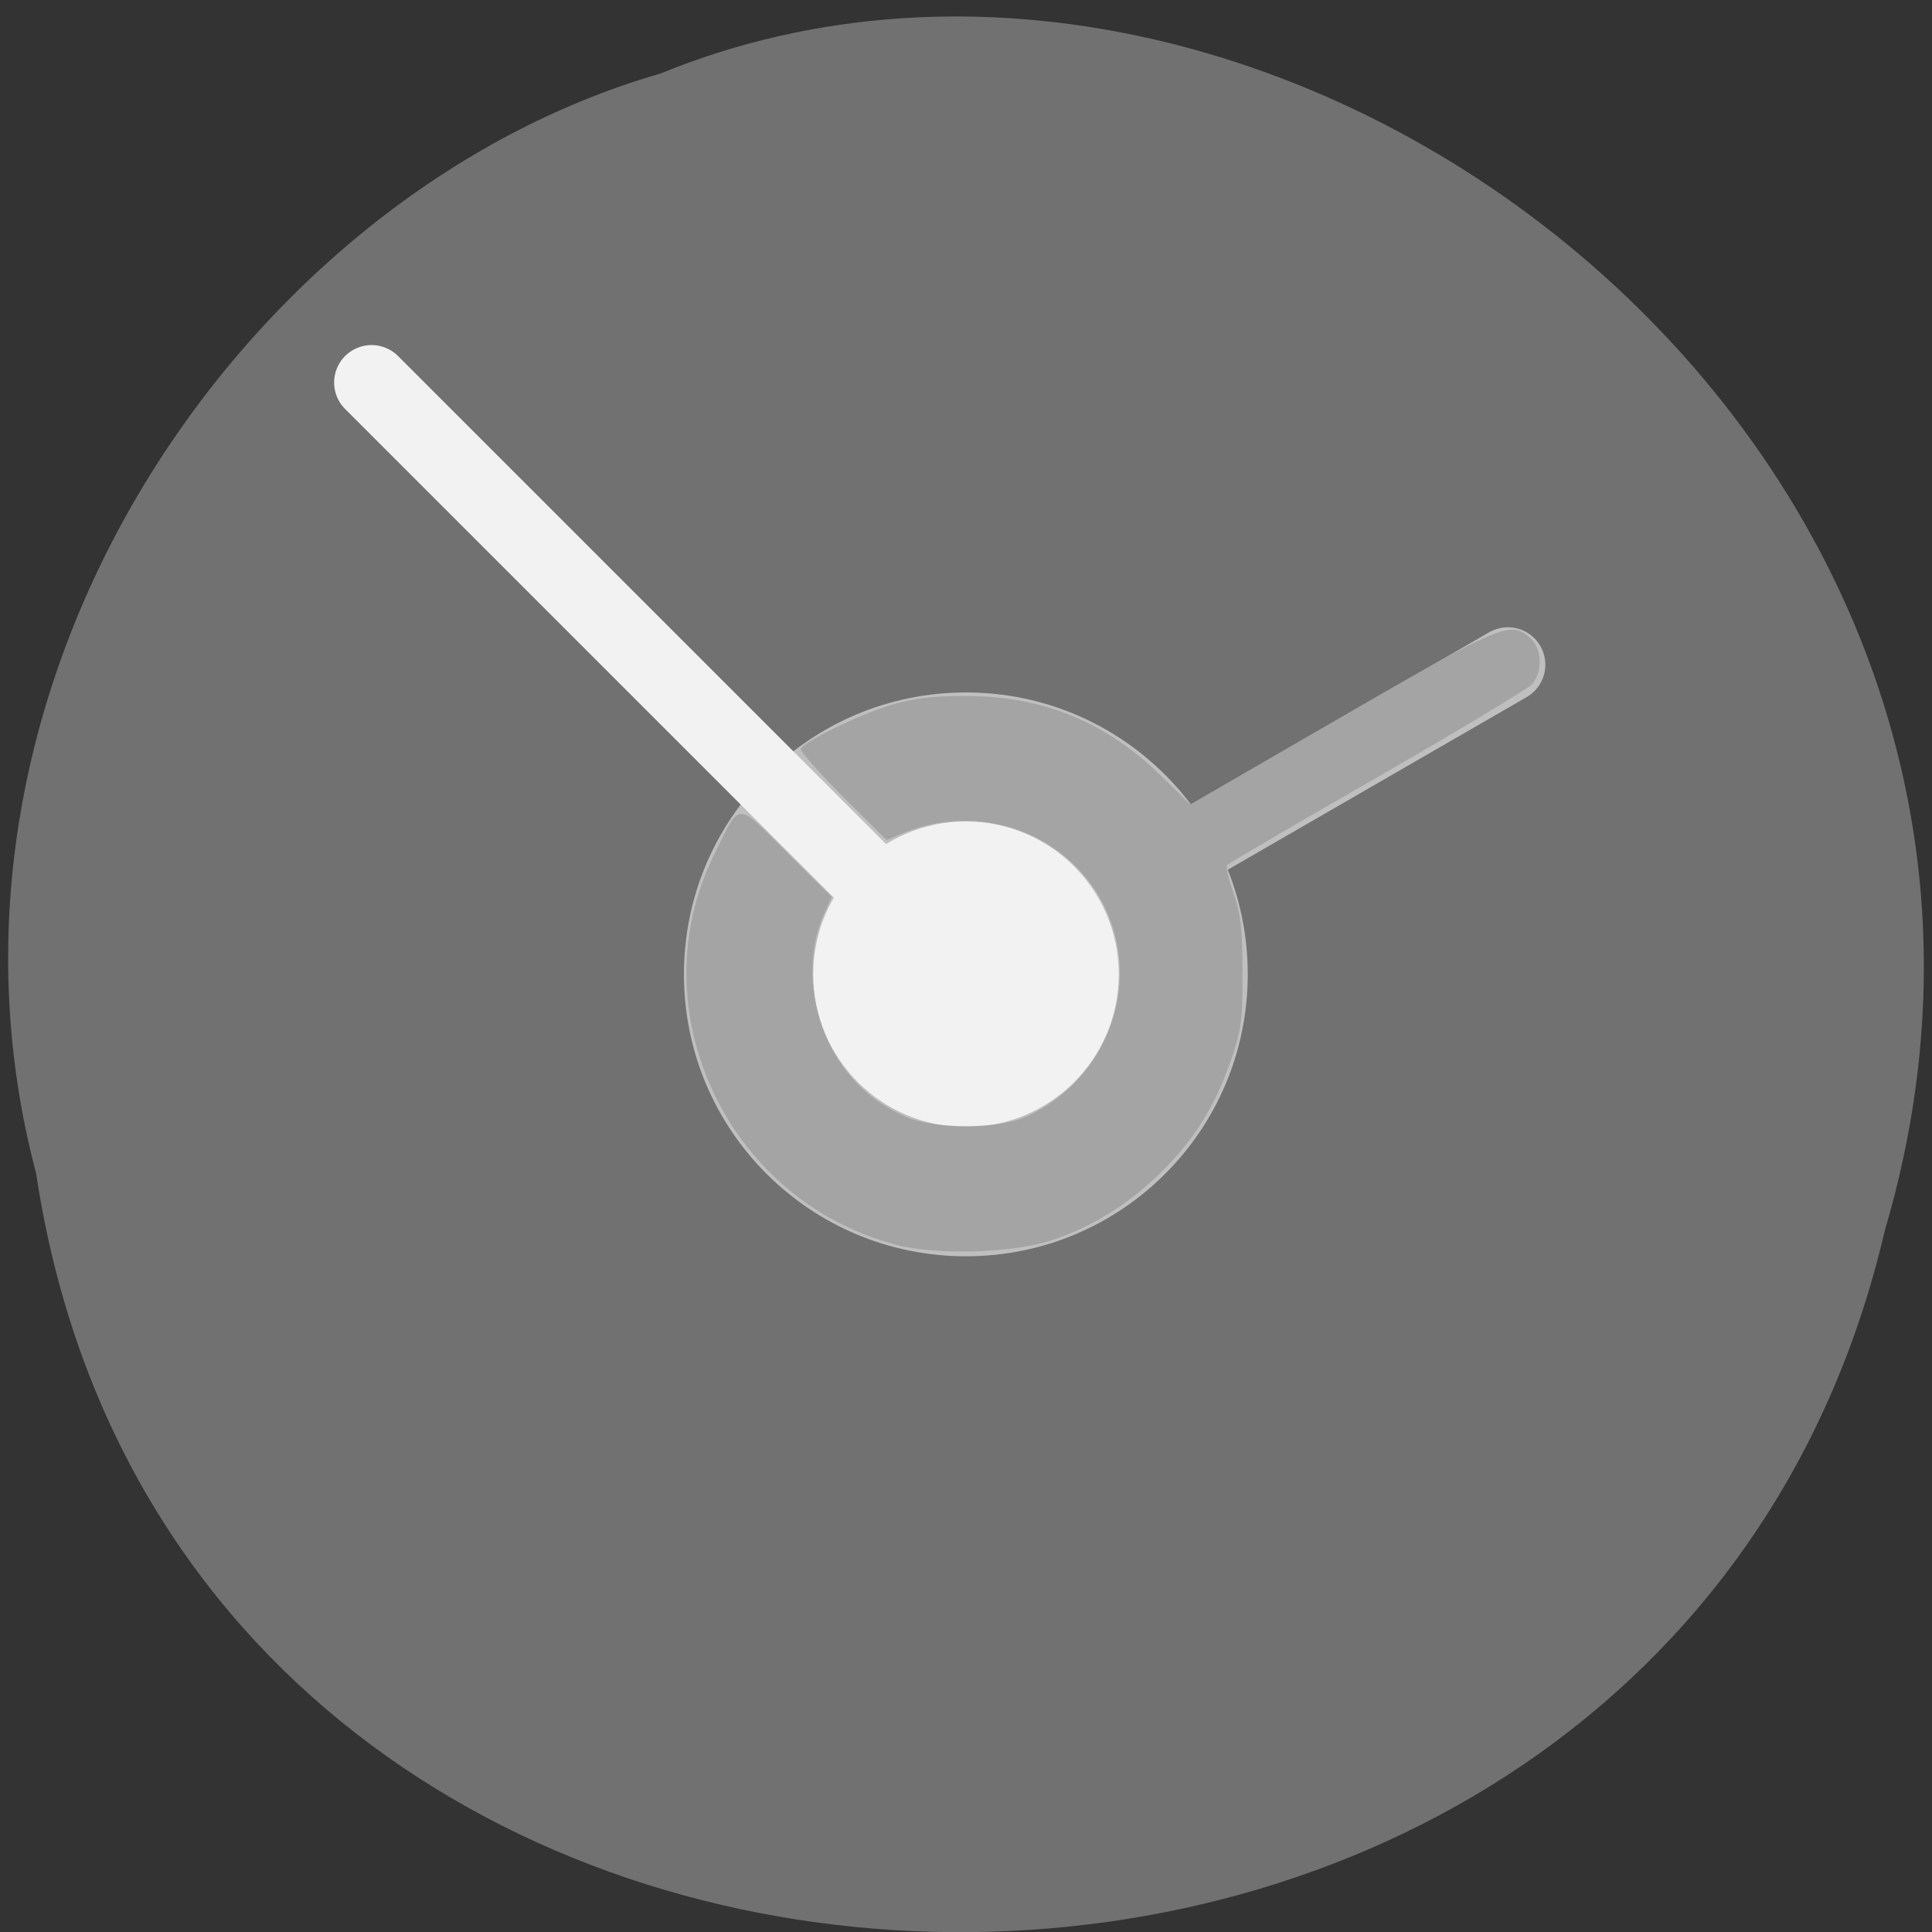 <svg xmlns="http://www.w3.org/2000/svg" viewBox="0 0 24 24"><rect x="0" y="0" width="24" height="24" fill="#333333" stroke="none"/><path d="m 0.449 14.578 c 1.844 12.258 20.191 12.625 22.965 0.707 c 2.852 -9.645 -7.48 -17.535 -15.211 -14.371 c -5.176 1.492 -9.359 7.602 -7.754 13.664" style="fill:#717171"/><path d="m 15.5 12.102 c 0 1.938 -1.566 3.504 -3.5 3.504 c -1.938 0 -3.504 -1.566 -3.504 -3.504 c 0 -1.934 1.566 -3.5 3.504 -3.5 c 1.934 0 3.5 1.566 3.5 3.5" style="fill:#bfbfbf"/><g transform="matrix(0.093 0 0 0.093 0.102 -73.823)" style="fill:none;stroke-linecap:round;stroke-width:10"><path d="m 127.999 924.352 l 72.321 -41.77" style="stroke:#bfbfbf"/><path d="M 127.999 924.352 L 48.534 844.887 " style="stroke:#f2f2f2"/></g><path d="m 13.898 12.102 c 0 1.051 -0.852 1.898 -1.898 1.898 c -1.047 0 -1.898 -0.848 -1.898 -1.898 c 0 -1.047 0.852 -1.898 1.898 -1.898 c 1.047 0 1.898 0.852 1.898 1.898" style="fill:#f2f2f2"/><path d="m 11.109 15.457 c -2.094 -0.566 -3.184 -2.926 -2.238 -4.84 c 0.332 -0.672 0.262 -0.668 0.902 -0.031 l 0.559 0.555 l -0.102 0.227 c -0.238 0.547 -0.16 1.273 0.191 1.805 c 0.211 0.32 0.461 0.531 0.82 0.695 c 0.359 0.164 1.156 0.164 1.516 0 c 0.984 -0.453 1.422 -1.602 0.984 -2.562 c -0.43 -0.938 -1.551 -1.359 -2.52 -0.957 l -0.207 0.086 l -0.547 -0.543 c -0.301 -0.305 -0.535 -0.566 -0.52 -0.59 c 0.059 -0.098 0.715 -0.418 1.09 -0.535 c 0.309 -0.094 0.527 -0.121 0.961 -0.121 c 0.953 0 1.738 0.32 2.422 0.988 l 0.367 0.359 l 1.883 -1.09 c 1.973 -1.141 2.086 -1.191 2.328 -0.988 c 0.164 0.129 0.172 0.445 0.023 0.594 c -0.062 0.059 -0.922 0.578 -1.922 1.152 c -1 0.574 -1.832 1.062 -1.852 1.082 c -0.023 0.02 0.016 0.18 0.078 0.355 c 0.09 0.262 0.109 0.441 0.109 0.988 c 0.004 0.594 -0.016 0.719 -0.145 1.094 c -0.199 0.566 -0.453 0.977 -0.863 1.379 c -0.391 0.391 -0.875 0.691 -1.359 0.848 c -0.508 0.164 -1.445 0.188 -1.961 0.051" style="fill:#a4a4a4"/></svg>